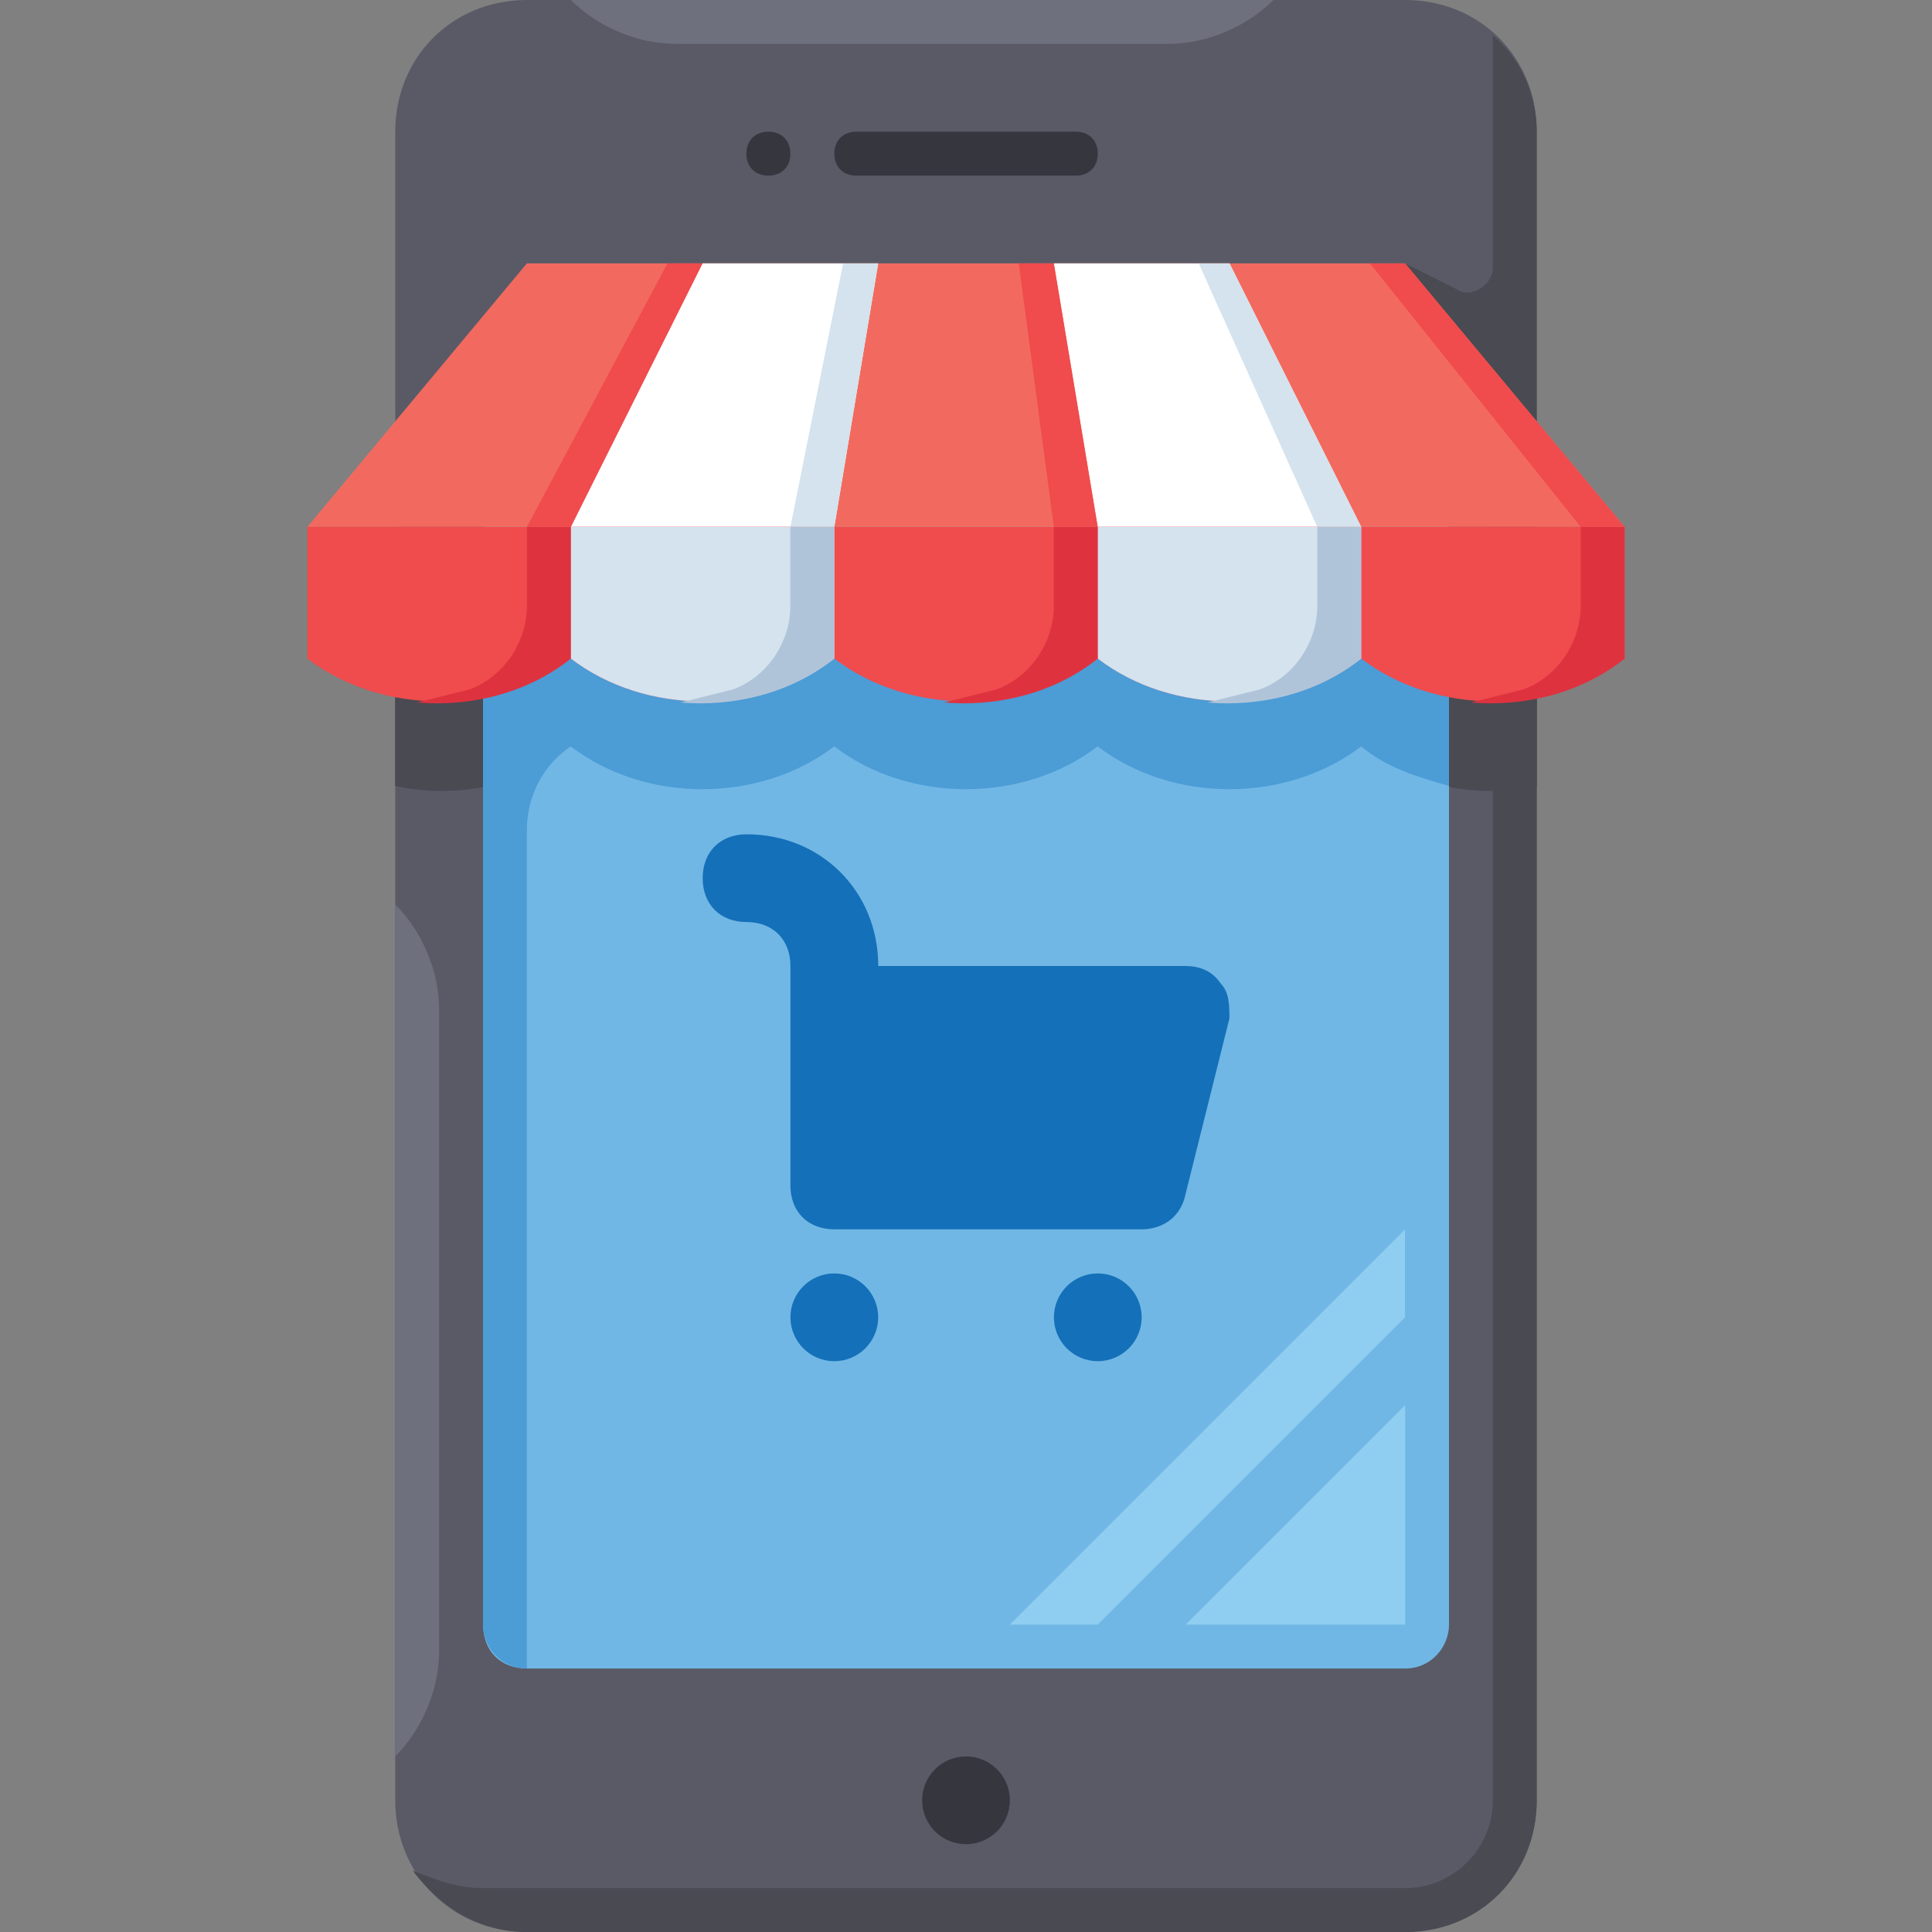 <!-- Generated by IcoMoon.io -->
<svg version="1.1" xmlns="http://www.w3.org/2000/svg" width="24" height="24" viewBox="0 0 24 24">
<rect x="0" y="0" width="24" height="24" fill="#808080" stroke="none"/>
<title>online-shop</title>
<path fill="#595a66" d="M17.455 0h-10.909c-0.927 0-1.636 0.709-1.636 1.636v20.727c0 0.927 0.709 1.636 1.636 1.636h10.909c0.927 0 1.636-0.709 1.636-1.636v-20.727c0-0.927-0.709-1.636-1.636-1.636z"></path>
<path fill="#494a52" d="M18.545 0.436v2.891c0 0.218-0.273 0.382-0.436 0.273l-0.655-0.327v1.636h1.091v17.455c0 0.6-0.491 1.091-1.091 1.091h-11.455c-0.327 0-0.6-0.109-0.873-0.218 0.327 0.436 0.818 0.764 1.418 0.764h10.909c0.927 0 1.636-0.709 1.636-1.636v-20.727c0-0.491-0.218-0.927-0.545-1.2z"></path>
<path fill="#494a52" d="M19.091 9.764v-2.127h-14.182v2.127c0.764 0.164 1.582 0 2.182-0.491 0.927 0.709 2.345 0.709 3.273 0 0.927 0.709 2.345 0.709 3.273 0 0.927 0.709 2.345 0.709 3.273 0 0.6 0.491 1.418 0.655 2.182 0.491z"></path>
<path fill="#70b7e5" d="M18 4.364v15.818c0 0.273-0.218 0.545-0.545 0.545h-10.909c-0.327 0-0.545-0.218-0.545-0.545v-15.818c0-0.273 0.218-0.545 0.545-0.545h10.909c0.327 0 0.545 0.218 0.545 0.545z"></path>
<path fill="#4c9cd6" d="M6 7.636v12.545c0 0.273 0.218 0.545 0.545 0.545v-10.418c0-0.436 0.218-0.818 0.545-1.036v0c0.927 0.709 2.345 0.709 3.273 0 0.927 0.709 2.345 0.709 3.273 0 0.927 0.709 2.345 0.709 3.273 0 0.327 0.273 0.709 0.382 1.091 0.491v-2.127h-12z"></path>
<path fill="#35363e" d="M12.545 22.364c0 0.301-0.244 0.545-0.545 0.545s-0.545-0.244-0.545-0.545c0-0.301 0.244-0.545 0.545-0.545s0.545 0.244 0.545 0.545z"></path>
<path fill="#f26a5f" d="M20.182 6.545h-16.364l2.727-3.273h10.909z"></path>
<path fill="#f04b4d" d="M17.455 3.273h-0.436l2.618 3.273h0.545z"></path>
<path fill="#fff" d="M10.364 6.545h-3.273l1.636-3.273h2.182z"></path>
<path fill="#fff" d="M13.636 6.545h3.273l-1.636-3.273h-2.182z"></path>
<path fill="#d4e3ee" d="M15.273 3.273h-0.382l1.473 3.273h0.545z"></path>
<path fill="#d4e3ee" d="M10.473 3.273h0.436l-0.545 3.273h-0.545z"></path>
<path fill="#f04b4d" d="M3.818 6.545v1.636c0.927 0.709 2.345 0.709 3.273 0 0.927 0.709 2.345 0.709 3.273 0 0.927 0.709 2.345 0.709 3.273 0 0.927 0.709 2.345 0.709 3.273 0 0.927 0.709 2.345 0.709 3.273 0v-1.636h-16.364z"></path>
<path fill="#d4e3ee" d="M13.636 6.545v1.636c0.927 0.709 2.345 0.709 3.273 0v-1.636h-3.273z"></path>
<path fill="#b0c4d9" d="M16.364 6.545v0.982c0 0.436-0.273 0.873-0.709 1.036-0.218 0.055-0.436 0.109-0.655 0.164 0.655 0.055 1.364-0.109 1.909-0.545v-1.636h-0.545z"></path>
<path fill="#d4e3ee" d="M7.091 6.545v1.636c0.927 0.709 2.345 0.709 3.273 0v-1.636h-3.273z"></path>
<path fill="#90cef1" d="M17.455 20.182h-2.727l2.727-2.727z"></path>
<path fill="#90cef1" d="M13.636 20.182l3.818-3.818v-1.091l-4.909 4.909z"></path>
<path fill="#6f707e" d="M5.455 20.509c0 0.491-0.218 0.982-0.545 1.309v0-10.582c0.327 0.327 0.545 0.818 0.545 1.309v7.964z"></path>
<path fill="#6f707e" d="M8.4 0.545c-0.491 0-0.982-0.218-1.309-0.545v0h8.727c-0.327 0.327-0.818 0.545-1.309 0.545h-6.109z"></path>
<path fill="#35363e" d="M13.364 2.182h-2.727c-0.164 0-0.273-0.109-0.273-0.273v0c0-0.164 0.109-0.273 0.273-0.273h2.727c0.164 0 0.273 0.109 0.273 0.273v0c0 0.164-0.109 0.273-0.273 0.273z"></path>
<path fill="#35363e" d="M9.545 1.636v0c0.164 0 0.273 0.109 0.273 0.273v0c0 0.164-0.109 0.273-0.273 0.273v0c-0.164 0-0.273-0.109-0.273-0.273v0c0-0.164 0.109-0.273 0.273-0.273z"></path>
<path fill="#f04b4d" d="M13.636 6.545h-0.545l-0.436-3.273h0.436z"></path>
<path fill="#f04b4d" d="M7.091 6.545h-0.545l1.745-3.273h0.436z"></path>
<path fill="#b0c4d9" d="M9.818 6.545v0.982c0 0.436-0.273 0.873-0.709 1.036-0.218 0.055-0.436 0.109-0.655 0.164 0.655 0.055 1.364-0.109 1.909-0.545v-1.636h-0.545z"></path>
<path fill="#de333f" d="M13.091 6.545v0.982c0 0.436-0.273 0.873-0.709 1.036-0.218 0.055-0.436 0.109-0.655 0.164 0.655 0.055 1.364-0.109 1.909-0.545v-1.636h-0.545z"></path>
<path fill="#de333f" d="M19.636 6.545v0.982c0 0.436-0.273 0.873-0.709 1.036-0.218 0.055-0.436 0.109-0.655 0.164 0.655 0.055 1.364-0.109 1.909-0.545v-1.636h-0.545z"></path>
<path fill="#de333f" d="M6.545 6.545v0.982c0 0.436-0.273 0.873-0.709 1.036-0.218 0.055-0.436 0.109-0.655 0.164 0.655 0.055 1.364-0.109 1.909-0.545v-1.636h-0.545z"></path>
<path fill="#1470b8" d="M10.909 16.364c0 0.301-0.244 0.545-0.545 0.545s-0.545-0.244-0.545-0.545c0-0.301 0.244-0.545 0.545-0.545s0.545 0.244 0.545 0.545z"></path>
<path fill="#1470b8" d="M14.182 16.364c0 0.301-0.244 0.545-0.545 0.545s-0.545-0.244-0.545-0.545c0-0.301 0.244-0.545 0.545-0.545s0.545 0.244 0.545 0.545z"></path>
<path fill="#1470b8" d="M15.164 12.218c-0.109-0.164-0.273-0.218-0.436-0.218h-3.818c0-0.927-0.709-1.636-1.636-1.636-0.327 0-0.545 0.218-0.545 0.545s0.218 0.545 0.545 0.545c0.327 0 0.545 0.218 0.545 0.545v2.727c0 0.327 0.218 0.545 0.545 0.545h3.818c0.273 0 0.491-0.164 0.545-0.436l0.545-2.182c0-0.164 0-0.327-0.109-0.436z"></path>
</svg>
